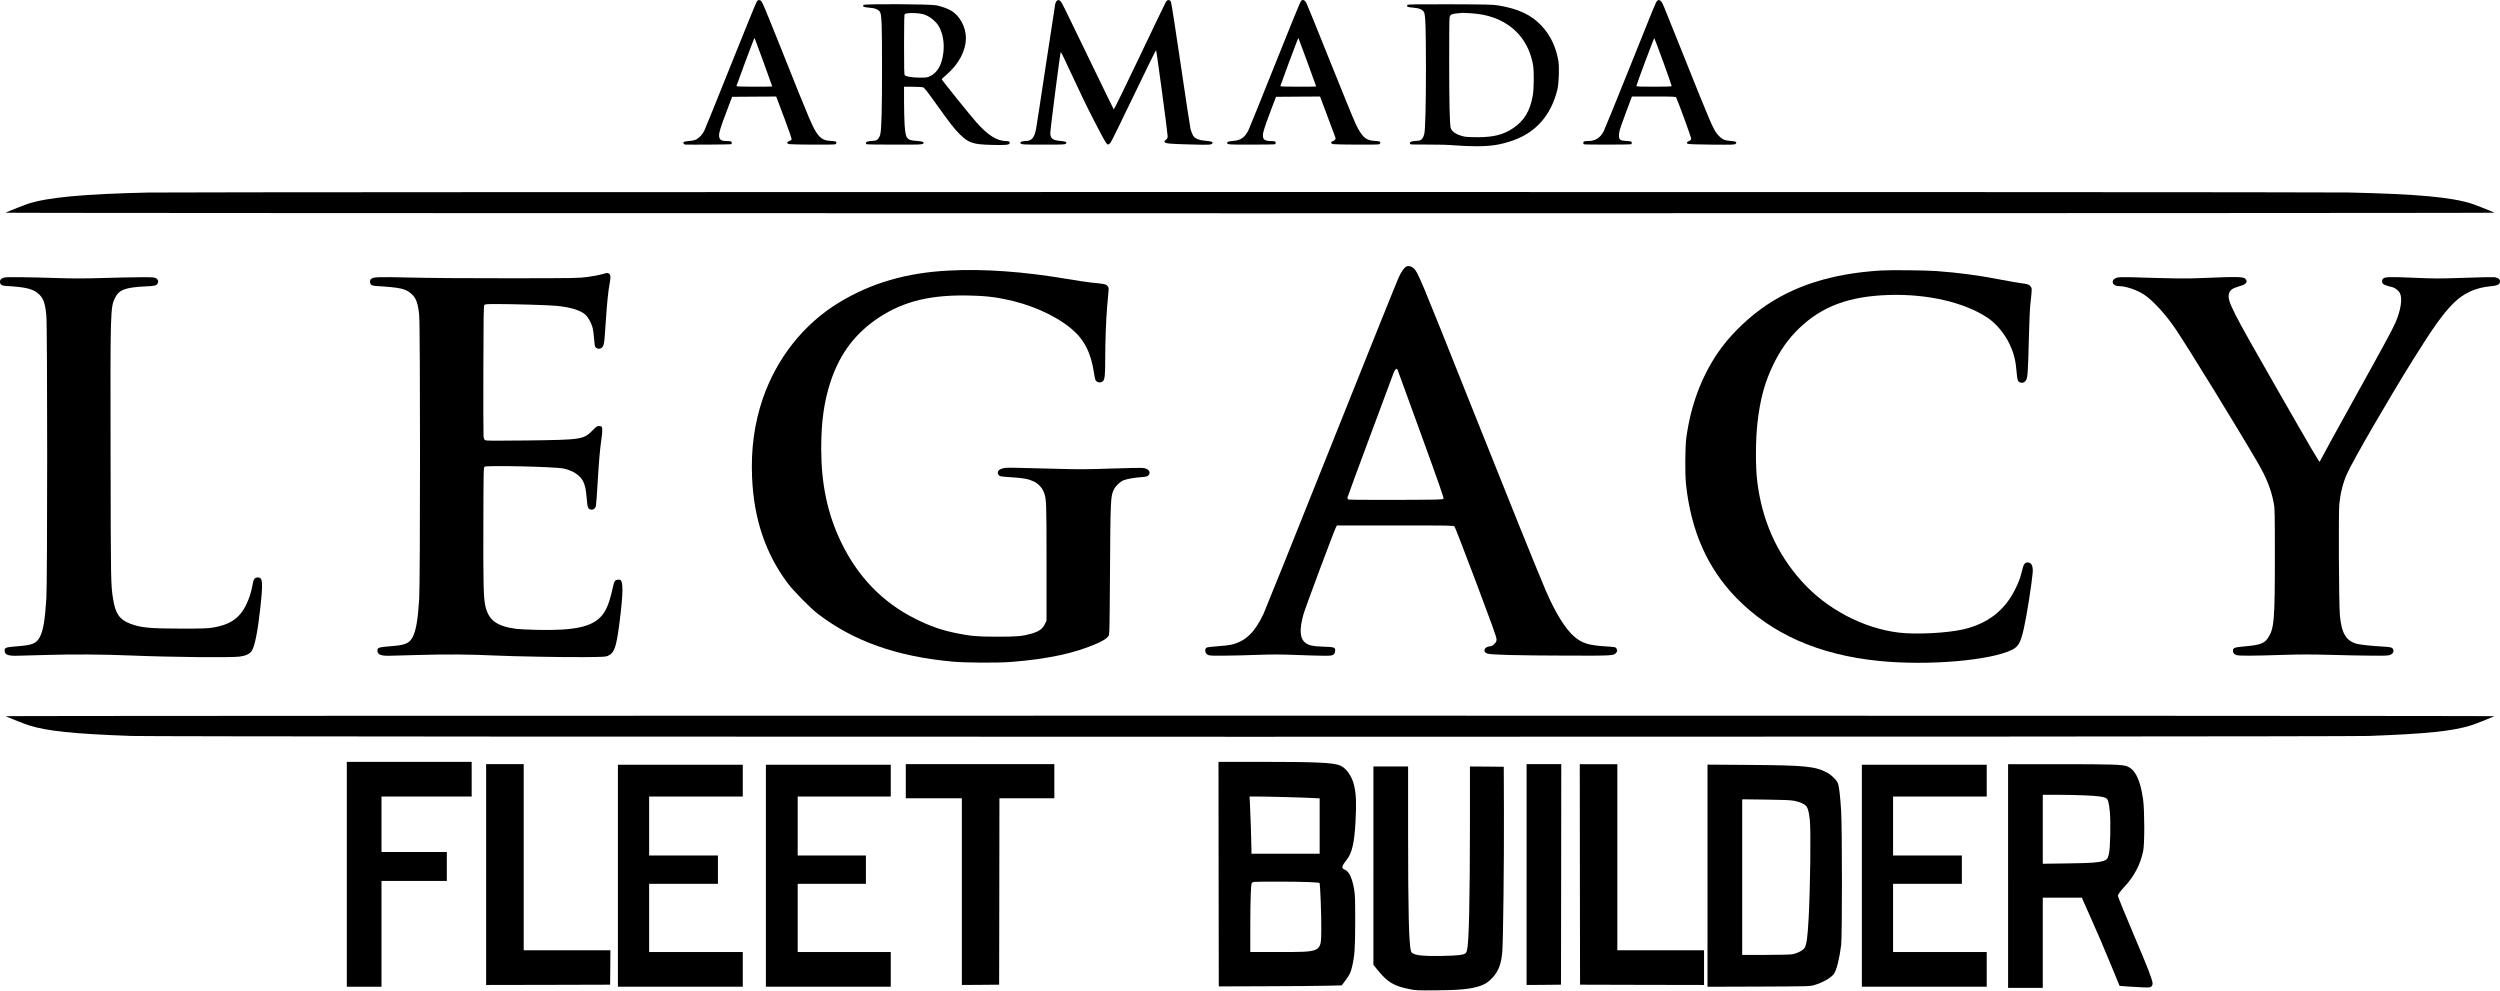 <?xml version="1.0" standalone="no"?>
<!DOCTYPE svg PUBLIC "-//W3C//DTD SVG 20010904//EN"
 "http://www.w3.org/TR/2001/REC-SVG-20010904/DTD/svg10.dtd">
<svg version="1.0" xmlns="http://www.w3.org/2000/svg"
 width="4325pt" height="1714pt" viewBox="0 0 4325 1714"
 preserveAspectRatio="xMidYMid meet">

<g transform="translate(0,1714) scale(0.1,-0.1)"
fill="#000000" stroke="none">
<path d="M13092 17112 c-11 -15 -214 -513 -451 -1105 -237 -592 -442 -1100
-456 -1127 -33 -66 -89 -126 -139 -152 -26 -13 -70 -23 -123 -27 -45 -4 -87
-11 -93 -17 -16 -16 -1 -44 24 -45 111 -4 788 1 796 6 16 10 12 42 -6 49 -9 3
-43 6 -75 6 -93 0 -128 26 -129 95 0 59 29 152 133 425 l93 245 381 3 381 2
20 -52 c11 -29 72 -192 136 -362 67 -178 114 -316 111 -327 -3 -10 -21 -23
-40 -29 -49 -16 -48 -46 3 -54 60 -9 765 -12 790 -3 12 5 22 17 22 27 0 23
-14 27 -118 34 -90 6 -145 35 -201 105 -83 106 -129 212 -636 1486 -158 396
-301 747 -319 780 -24 47 -37 61 -57 63 -20 2 -32 -4 -47 -26z m118 -1050 c82
-227 150 -415 150 -418 0 -2 -139 -4 -310 -4 -197 0 -310 4 -310 10 0 10 297
808 307 823 3 5 7 7 9 5 2 -2 71 -189 154 -416z"/>
<path d="M18276 17118 c-8 -13 -16 -32 -20 -43 -3 -11 -75 -483 -161 -1050
-85 -566 -162 -1068 -171 -1115 -29 -156 -77 -210 -186 -210 -31 0 -62 -6 -74
-14 -17 -14 -18 -16 -3 -31 15 -15 57 -17 389 -17 336 0 373 1 388 16 16 16
16 18 0 30 -10 7 -53 16 -96 19 -127 8 -172 43 -172 132 -1 62 172 1405 181
1405 3 0 27 -44 52 -97 299 -641 387 -824 530 -1101 185 -357 211 -402 238
-402 9 0 29 14 42 32 14 17 195 386 403 820 208 433 381 785 384 780 9 -10
201 -1436 200 -1486 0 -32 -6 -45 -31 -66 -29 -24 -30 -27 -16 -42 23 -22 87
-28 437 -37 327 -9 362 -7 382 16 20 25 -13 40 -104 46 -49 3 -107 14 -141 27
-48 18 -64 30 -88 67 -15 25 -35 78 -44 117 -9 39 -85 542 -170 1118 -84 576
-160 1060 -167 1075 -20 43 -62 43 -88 1 -11 -18 -216 -446 -457 -951 -240
-505 -440 -914 -445 -909 -4 4 -189 383 -411 842 -495 1024 -484 1000 -509
1028 -12 12 -30 22 -40 22 -9 0 -24 -10 -32 -22z"/>
<path d="M22503 17116 c-11 -14 -213 -508 -448 -1098 -235 -590 -441 -1099
-457 -1131 -62 -124 -134 -175 -257 -184 -73 -6 -111 -16 -111 -31 1 -34 12
-35 419 -34 220 0 405 3 411 7 16 10 12 42 -6 49 -9 3 -42 6 -75 6 -71 0 -116
20 -125 56 -17 67 1 128 143 504 l78 205 381 3 381 2 132 -352 c73 -194 134
-358 136 -364 6 -19 -22 -51 -50 -58 -41 -10 -33 -43 13 -50 60 -9 765 -12
790 -3 12 5 22 17 22 27 0 23 -14 27 -118 34 -136 9 -203 72 -308 291 -34 72
-234 560 -444 1085 -210 525 -394 978 -408 1005 -33 61 -68 72 -99 31z m116
-1055 c83 -227 151 -415 151 -417 0 -2 -139 -4 -310 -4 -200 0 -310 4 -310 10
0 10 262 718 294 794 9 22 18 37 20 35 2 -2 72 -190 155 -418z"/>
<path d="M28668 17123 c-27 -31 -37 -56 -468 -1133 -232 -580 -438 -1086 -457
-1123 -60 -114 -145 -167 -269 -167 -29 0 -59 -3 -68 -6 -18 -7 -21 -39 -5
-50 14 -8 805 -8 819 1 5 3 10 15 10 25 0 23 -17 28 -113 33 -86 4 -109 23
-109 90 0 71 7 92 119 395 l105 282 379 0 c350 0 379 -1 387 -17 31 -61 263
-696 260 -714 -2 -12 -11 -26 -20 -30 -10 -5 -26 -13 -35 -17 -27 -13 -27 -31
0 -41 14 -6 201 -11 416 -13 356 -3 392 -2 407 14 30 30 3 45 -89 50 -101 7
-147 28 -210 97 -86 96 -104 138 -625 1441 -363 907 -335 838 -362 873 -25 31
-50 35 -72 10z m105 -1051 c81 -224 147 -413 147 -420 0 -9 -69 -12 -305 -12
-259 0 -305 2 -305 14 0 21 301 826 309 826 3 0 72 -184 154 -408z"/>
<path d="M14939 17054 c-22 -27 7 -41 94 -46 105 -7 169 -33 193 -80 27 -52
33 -225 33 -978 0 -704 -9 -1035 -29 -1129 -7 -31 -23 -66 -39 -83 -24 -27
-34 -31 -102 -35 -40 -3 -82 -10 -91 -15 -20 -10 -24 -33 -8 -43 6 -4 224 -7
486 -7 435 -1 477 1 492 16 16 16 16 18 0 30 -10 7 -60 16 -113 19 -169 11
-188 37 -205 273 -5 82 -10 265 -10 407 l0 257 148 -1 c81 -1 160 -4 176 -8
24 -5 62 -52 230 -287 246 -343 313 -430 409 -525 155 -154 228 -178 562 -186
241 -6 297 0 303 31 5 25 -15 36 -63 36 -158 0 -316 101 -516 327 -115 131
-600 733 -598 743 0 3 37 37 82 76 217 188 337 416 337 641 0 185 -107 382
-254 468 -60 35 -157 71 -250 92 -99 23 -1249 29 -1267 7z m1049 -165 c108
-37 216 -128 264 -223 62 -122 87 -278 68 -436 -24 -208 -100 -344 -227 -406
-50 -25 -66 -27 -171 -27 -127 -1 -245 17 -268 40 -12 12 -14 94 -14 533 0
404 3 521 13 527 41 27 248 22 335 -8z"/>
<path d="M24349 17054 c-22 -27 7 -41 94 -46 105 -7 169 -33 193 -80 25 -46
32 -281 33 -978 0 -623 -11 -1046 -29 -1129 -7 -30 -23 -66 -39 -83 -24 -27
-34 -31 -102 -35 -40 -3 -82 -10 -91 -15 -20 -10 -24 -33 -6 -44 6 -4 142 -6
302 -5 189 1 354 -4 471 -14 99 -8 263 -15 365 -15 261 0 424 26 637 101 396
140 654 434 764 873 27 104 37 380 20 494 -38 240 -137 451 -291 615 -177 190
-403 296 -750 353 -92 15 -198 18 -832 20 -611 1 -729 0 -739 -12z m1106 -144
c153 -11 259 -32 375 -72 375 -131 619 -419 691 -818 20 -108 17 -419 -5 -539
-47 -264 -150 -432 -340 -559 -167 -112 -335 -155 -611 -156 -119 0 -200 4
-240 13 -128 29 -215 87 -229 153 -17 77 -25 459 -25 1138 -1 399 2 742 6 763
10 62 32 70 233 85 8 1 73 -3 145 -8z"/>
<path d="M2565 13809 c-1116 -25 -1739 -83 -2083 -195 -63 -21 -307 -117 -387
-154 -12 -5 8726 -9 21530 -9 12804 0 21542 4 21530 9 -80 37 -324 133 -387
154 -353 115 -945 169 -2148 196 -517 12 -37532 11 -38055 -1z"/>
<path d="M24334 12531 c-37 -16 -87 -84 -135 -186 -26 -55 -552 -1363 -1168
-2907 -616 -1545 -1145 -2859 -1174 -2922 -151 -316 -304 -465 -543 -526 -43
-11 -147 -24 -246 -30 -95 -7 -180 -16 -190 -21 -43 -23 -34 -100 15 -126 28
-16 59 -18 282 -16 138 1 398 7 578 14 257 9 399 9 650 -1 177 -7 393 -13 479
-14 145 -1 159 1 185 20 21 16 29 31 31 62 5 63 -12 69 -208 75 -178 6 -237
19 -299 61 -105 73 -117 228 -40 502 31 110 540 1473 565 1512 l14 22 1009 0
c953 0 1009 -1 1024 -18 9 -10 176 -442 372 -961 275 -731 355 -953 355 -988
0 -39 -5 -51 -39 -84 -25 -26 -48 -39 -65 -39 -47 0 -95 -26 -102 -56 -9 -36
5 -56 52 -72 60 -20 519 -32 1359 -34 821 -3 826 -2 868 54 18 24 18 30 7 57
-15 38 -16 38 -210 50 -273 18 -384 52 -515 159 -157 128 -343 427 -508 817
-190 450 -557 1360 -1307 3240 -870 2184 -898 2252 -972 2323 -37 35 -88 48
-124 33z m-154 -1793 c5 -13 188 -515 406 -1116 309 -850 395 -1098 387 -1110
-9 -16 -80 -17 -823 -20 -592 -1 -816 1 -826 9 -8 6 -14 19 -14 28 0 9 176
487 390 1061 215 575 398 1065 406 1090 16 45 40 80 56 80 5 0 13 -10 18 -22z"/>
<path d="M16413 12459 c-734 -38 -1338 -214 -1895 -551 -612 -371 -1081 -963
-1322 -1666 -145 -425 -206 -868 -185 -1360 30 -715 232 -1318 613 -1827 108
-144 389 -429 526 -535 617 -473 1364 -738 2330 -826 226 -21 790 -24 1020 -5
633 51 1098 151 1480 320 109 49 165 84 194 124 21 28 21 35 28 995 9 1405 10
1428 71 1549 31 60 102 127 162 153 55 23 186 47 315 56 79 6 98 11 117 30 51
51 6 116 -89 128 -31 4 -281 0 -555 -10 -421 -14 -562 -15 -913 -5 -870 23
-884 24 -945 12 -91 -17 -129 -69 -86 -122 17 -21 30 -23 212 -35 215 -14 302
-30 395 -74 77 -37 145 -110 173 -186 44 -117 46 -148 46 -1209 l0 -1010 -23
-50 c-44 -96 -101 -137 -244 -179 -152 -43 -240 -51 -588 -51 -348 1 -455 10
-699 60 -263 53 -450 118 -706 245 -574 284 -1010 734 -1300 1344 -230 482
-337 993 -338 1601 0 471 49 822 164 1168 161 484 430 838 841 1108 431 281
897 393 1573 376 242 -6 382 -20 575 -58 449 -86 873 -271 1163 -506 227 -185
350 -419 401 -765 9 -58 21 -118 27 -131 22 -48 97 -58 133 -18 28 31 36 106
36 366 0 316 15 720 36 950 8 94 17 199 21 235 5 60 3 69 -18 93 -26 31 -55
37 -269 57 -63 6 -259 35 -435 65 -760 128 -1437 176 -2042 144z"/>
<path d="M32535 12460 c-854 -53 -1526 -269 -2071 -666 -293 -214 -571 -497
-754 -769 -282 -421 -462 -908 -537 -1460 -21 -158 -24 -626 -5 -805 87 -809
372 -1451 871 -1964 610 -625 1425 -985 2466 -1090 846 -86 1931 6 2306 194
109 55 148 127 203 375 48 210 131 737 151 951 11 120 -19 184 -88 184 -48 0
-72 -36 -97 -146 -29 -125 -57 -200 -127 -337 -182 -357 -476 -580 -888 -675
-277 -64 -813 -92 -1109 -57 -620 73 -1256 408 -1688 890 -431 481 -687 1056
-768 1730 -32 259 -29 724 5 1020 47 407 127 697 274 1000 122 251 265 451
447 626 398 382 866 555 1559 576 665 19 1293 -126 1699 -394 150 -99 299
-279 385 -464 73 -157 104 -283 119 -485 10 -129 22 -161 62 -171 38 -11 63
-4 87 22 43 48 46 89 64 800 5 220 16 459 24 530 31 282 31 278 -1 314 -28 31
-35 34 -164 52 -74 11 -251 42 -392 69 -352 68 -675 111 -1063 140 -188 14
-796 21 -970 10z"/>
<path d="M10412 12395 c-45 -13 -155 -34 -245 -46 -159 -21 -183 -22 -1337
-23 -721 -1 -1388 4 -1726 12 -573 14 -646 11 -686 -25 -24 -22 -23 -75 2 -98
13 -12 40 -20 73 -22 444 -27 525 -46 631 -143 77 -71 108 -160 128 -365 19
-191 19 -4597 0 -4905 -22 -361 -55 -551 -114 -663 -59 -110 -133 -140 -397
-158 -83 -6 -160 -16 -178 -24 -28 -13 -33 -20 -33 -50 0 -66 49 -90 190 -90
41 0 275 6 520 14 448 14 900 11 1310 -9 343 -16 1224 -32 1580 -28 305 3 350
5 385 21 113 51 146 144 200 557 70 548 71 758 3 761 -74 4 -91 -14 -113 -119
-57 -268 -111 -408 -197 -506 -165 -191 -464 -256 -1108 -243 -157 4 -321 11
-365 17 -343 46 -482 149 -539 398 -31 139 -37 375 -34 1395 3 979 3 999 23
1013 36 26 1208 0 1360 -31 156 -31 282 -111 338 -213 38 -70 54 -143 67 -304
13 -156 22 -183 70 -193 42 -9 77 15 89 62 5 21 19 202 30 403 22 371 39 573
66 758 18 124 19 194 3 210 -7 7 -28 12 -47 12 -30 0 -45 -10 -110 -76 -157
-158 -184 -162 -1136 -174 -587 -7 -704 -6 -722 6 -16 10 -23 27 -28 66 -3 29
-5 548 -3 1154 2 915 5 1104 17 1117 12 15 40 17 215 17 284 0 900 -18 1031
-31 237 -22 413 -75 498 -149 54 -48 111 -153 132 -243 8 -37 19 -120 23 -186
6 -77 13 -126 22 -136 38 -45 108 -36 133 18 20 44 24 79 47 427 21 318 42
523 66 650 21 111 19 156 -8 174 -27 19 -24 20 -126 -9z"/>
<path d="M81 12340 c-56 -12 -81 -35 -81 -75 0 -48 29 -68 103 -72 352 -20
470 -50 571 -143 79 -73 109 -162 128 -375 19 -204 19 -4591 0 -4885 -24 -381
-54 -560 -114 -672 -59 -112 -132 -141 -397 -159 -83 -6 -160 -16 -178 -24
-28 -13 -33 -20 -33 -50 0 -66 49 -90 190 -90 41 0 278 6 525 14 463 14 982
11 1465 -9 698 -29 1739 -39 1887 -19 104 14 175 47 207 96 52 79 103 328 145
708 54 481 48 565 -37 565 -60 0 -78 -28 -97 -149 -8 -49 -29 -128 -46 -177
-120 -342 -285 -482 -636 -541 -93 -15 -169 -18 -548 -18 -543 0 -704 16 -885
86 -183 71 -255 175 -294 429 -39 245 -39 275 -43 2460 -5 2538 -4 2581 77
2747 69 140 180 182 525 198 166 8 187 13 210 48 22 34 10 74 -29 95 -27 15
-62 17 -276 16 -135 -1 -429 -7 -655 -14 -303 -9 -499 -9 -750 -1 -546 17
-887 21 -934 11z"/>
<path d="M36634 12339 c-126 -30 -105 -149 26 -149 117 0 312 -67 435 -148
149 -99 375 -346 541 -592 213 -314 1100 -1758 1426 -2320 150 -259 232 -465
274 -695 18 -92 19 -163 19 -925 0 -1119 -12 -1250 -125 -1415 -60 -88 -142
-116 -406 -138 -166 -15 -194 -25 -194 -74 0 -38 17 -60 57 -75 46 -16 270
-15 825 3 292 9 475 9 805 0 236 -7 556 -13 713 -14 250 -2 290 0 322 15 47
21 66 57 50 93 -16 36 -42 42 -188 50 -163 8 -385 32 -438 46 -191 51 -270
186 -297 506 -16 193 -24 1767 -9 1912 19 193 64 369 133 524 107 238 703
1267 1143 1975 343 550 511 786 691 969 175 178 391 278 651 301 136 12 175
39 158 107 -6 22 -32 37 -90 50 -16 3 -247 -1 -515 -11 -456 -15 -511 -15
-885 1 -403 17 -483 16 -523 -11 -28 -18 -31 -74 -5 -96 17 -15 90 -41 148
-53 57 -11 119 -59 144 -110 45 -93 13 -296 -81 -511 -54 -122 -198 -389 -676
-1249 -319 -574 -555 -1005 -632 -1152 -7 -13 -111 163 -749 1277 -779 1358
-850 1500 -822 1625 15 64 56 96 171 130 78 23 107 36 122 56 17 24 18 30 6
55 -29 60 -75 62 -792 33 -255 -11 -413 -9 -1237 16 -85 2 -173 0 -196 -6z"/>
<path d="M95 4750 c109 -48 329 -134 407 -159 313 -99 771 -147 1773 -183 515
-19 38185 -19 38700 0 1002 36 1460 84 1773 183 78 25 298 111 407 159 12 5
-9067 9 -21530 9 -12463 0 -21542 -4 -21530 -9z"/>
<path d="M6000 2015 l0 -1945 300 0 300 0 0 915 0 915 565 0 565 0 0 250 0
250 -565 0 -565 0 0 480 0 480 780 0 780 0 0 300 0 300 -1080 0 -1080 0 0
-1945z"/>
<path d="M21082 2018 l3 -1943 805 3 c443 1 921 5 1064 9 l258 6 60 80 c77
104 94 139 118 239 46 195 54 317 55 788 0 371 -3 462 -17 545 -35 206 -87
318 -164 350 -62 26 -56 58 35 172 90 113 132 296 151 649 18 343 12 486 -26
644 -38 156 -131 287 -236 335 -113 51 -403 65 -1386 65 l-722 0 2 -1942z
m1173 1332 c193 -5 401 -12 463 -16 l112 -6 0 -479 0 -479 -590 0 -590 0 0 78
c0 108 -18 653 -26 795 l-7 117 144 0 c79 0 302 -4 494 -10z m368 -1469 c109
-5 201 -11 204 -15 13 -12 34 -566 31 -806 -5 -403 21 -390 -765 -390 l-463 0
0 463 c1 433 9 690 25 729 4 9 21 19 38 21 60 7 732 6 930 -2z"/>
<path d="M8410 2010 l0 -1910 1073 2 1072 3 3 298 2 297 -750 0 -750 0 0 1610
0 1610 -325 0 -325 0 0 -1910z"/>
<path d="M15670 3625 l0 -295 485 0 485 0 0 -1615 0 -1615 323 2 322 3 3 1613
2 1612 475 0 475 0 0 295 0 295 -1285 0 -1285 0 0 -295z"/>
<path d="M26410 2010 l0 -1910 298 2 297 3 3 1908 2 1907 -300 0 -300 0 0
-1910z"/>
<path d="M27332 2013 l3 -1908 1073 -3 1072 -2 0 300 0 300 -750 0 -750 0 0
1610 0 1610 -325 0 -325 0 2 -1907z"/>
<path d="M34740 1985 l0 -1935 300 0 300 0 0 780 0 780 338 0 339 0 15 -37 c9
-21 66 -150 128 -288 145 -324 225 -511 381 -890 l128 -310 148 -12 c81 -6
200 -13 264 -15 103 -3 119 -1 138 16 13 12 21 31 21 52 0 57 -82 270 -318
824 -140 329 -282 676 -282 690 0 26 37 78 110 156 169 179 280 390 327 621
26 126 25 697 -1 888 -47 343 -138 529 -284 580 -84 29 -265 35 -1164 35
l-888 0 0 -1935z m1335 1395 c217 -10 310 -22 357 -46 37 -19 54 -82 69 -247
16 -175 6 -615 -15 -711 -21 -93 -36 -112 -99 -131 -101 -29 -206 -36 -624
-42 l-423 -6 0 597 0 596 263 0 c144 0 357 -5 472 -10z"/>
<path d="M10690 1990 l0 -1920 1080 0 1080 0 0 300 0 300 -810 0 -810 0 0 590
0 590 595 0 595 0 0 245 0 245 -595 0 -595 0 0 510 0 510 810 0 810 0 0 275 0
275 -1080 0 -1080 0 0 -1920z"/>
<path d="M13250 1990 l0 -1920 1080 0 1080 0 0 300 0 300 -805 0 -805 0 0 590
0 590 590 0 590 0 0 245 0 245 -590 0 -590 0 0 510 0 510 805 0 805 0 0 275 0
275 -1080 0 -1080 0 0 -1920z"/>
<path d="M29540 1991 l0 -1922 883 3 c867 4 883 4 959 25 147 41 291 123 344
194 46 62 96 260 126 499 18 146 18 1997 0 2315 -14 237 -33 409 -53 476 -17
55 -115 154 -195 195 -203 107 -378 124 -1346 131 l-718 5 0 -1921z m1500
1295 c103 -20 188 -60 216 -102 24 -37 40 -105 54 -229 20 -180 8 -1151 -20
-1690 -19 -351 -36 -470 -73 -527 -29 -43 -132 -94 -217 -108 -36 -5 -242 -10
-462 -10 l-398 0 0 1346 0 1346 408 -5 c314 -4 426 -9 492 -21z"/>
<path d="M32210 1990 l0 -1920 1080 0 1080 0 0 300 0 300 -810 0 -810 0 0 590
0 590 595 0 595 0 0 245 0 245 -595 0 -595 0 0 510 0 510 810 0 810 0 0 275 0
275 -1080 0 -1080 0 0 -1920z"/>
<path d="M23760 2164 l0 -1715 79 -98 c165 -203 275 -269 545 -323 103 -21
135 -23 431 -21 428 2 629 21 793 77 87 30 142 67 213 143 104 113 152 240
169 453 15 195 31 1554 28 2415 l-3 780 -292 3 -293 2 0 -972 c-1 -1350 -17
-2082 -51 -2209 -5 -20 -16 -42 -24 -49 -38 -31 -130 -42 -398 -47 -389 -7
-524 13 -546 80 -37 113 -51 681 -51 2055 l0 1142 -300 0 -300 0 0 -1716z"/>
</g>
</svg>
